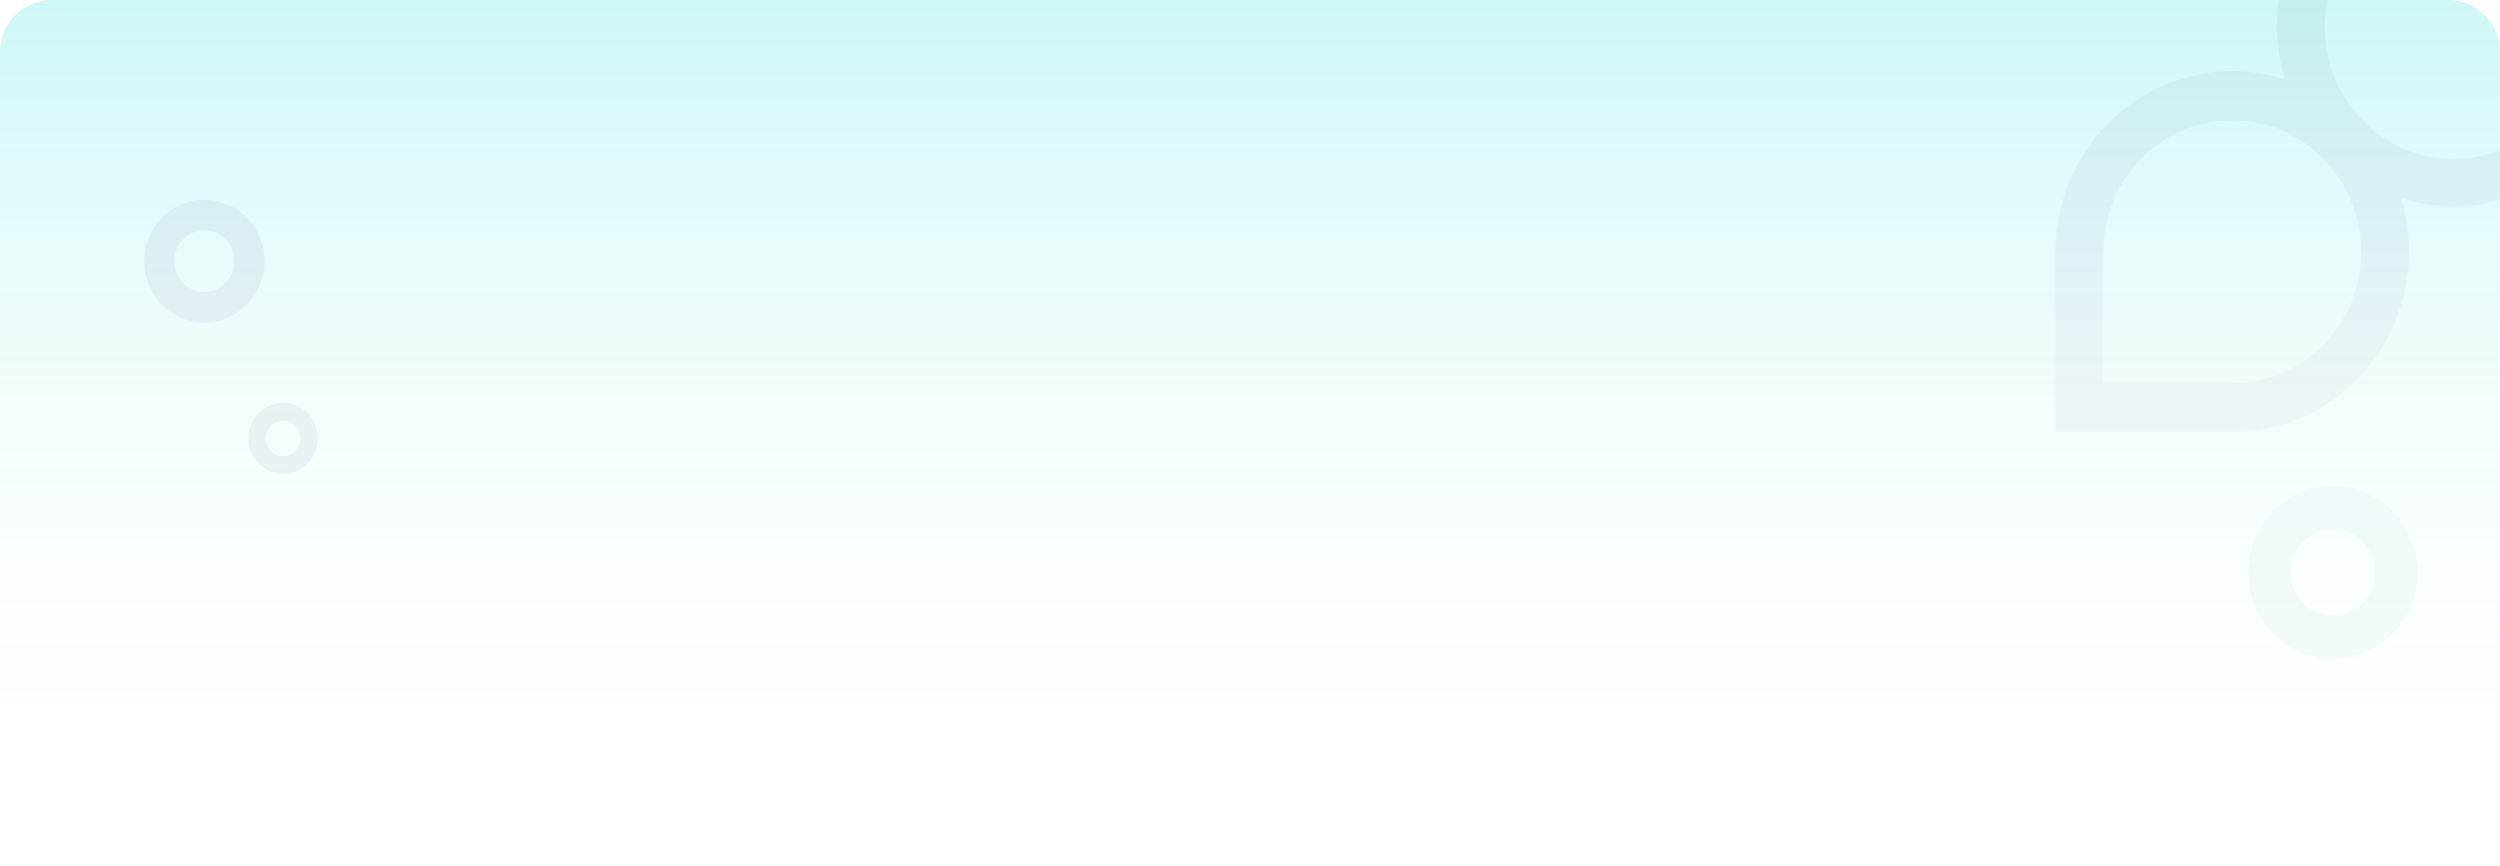 <svg width="1440" height="499" viewBox="0 0 1440 499" fill="none" xmlns="http://www.w3.org/2000/svg">
<mask id="mask0_1183_540" style="mask-type:alpha" maskUnits="userSpaceOnUse" x="0" y="0" width="1440" height="499">
<path opacity="0.3" d="M0 30C0 13.431 13.431 0 30 0H1410C1426.57 0 1440 13.431 1440 30V499H0V30Z" fill="url(#paint0_linear_1183_540)"/>
</mask>
<g mask="url(#mask0_1183_540)">
<path opacity="0.2" d="M1285.79 248.936C1301.75 248.92 1317.48 245.081 1331.71 237.727C1345.95 230.373 1358.29 219.71 1367.75 206.596C1377.21 193.483 1383.52 178.286 1386.17 162.228C1388.83 146.171 1387.75 129.702 1383.02 114.149C1398.26 118.982 1414.41 120.092 1430.15 117.389C1445.89 114.687 1460.79 108.248 1473.64 98.591C1486.5 88.934 1496.95 76.329 1504.15 61.793C1511.36 47.257 1515.12 31.197 1515.12 14.907L1515.12 -89L1413.33 -89C1397.38 -88.988 1381.65 -85.151 1367.41 -77.799C1353.17 -70.447 1340.83 -59.785 1331.37 -46.673C1321.9 -33.56 1315.59 -18.362 1312.94 -2.305C1310.29 13.753 1311.37 30.222 1316.09 45.776C1300.85 40.953 1284.71 39.849 1268.97 42.556C1253.24 45.262 1238.34 51.703 1225.49 61.358C1212.64 71.014 1202.19 83.614 1194.98 98.145C1187.78 112.676 1184.02 128.732 1184 145.018L1184 248.936L1285.79 248.936ZM1339.1 14.918C1339.09 4.971 1341.01 -4.879 1344.74 -14.068C1348.47 -23.258 1353.94 -31.608 1360.83 -38.64C1367.72 -45.673 1375.9 -51.251 1384.91 -55.056C1393.91 -58.861 1403.57 -60.818 1413.31 -60.815L1487.52 -60.815L1487.52 14.929C1487.64 24.951 1485.8 34.899 1482.13 44.194C1478.45 53.488 1473 61.946 1466.1 69.076C1459.2 76.207 1450.98 81.868 1441.91 85.732C1432.85 89.595 1423.13 91.585 1413.31 91.585C1403.49 91.585 1393.76 89.595 1384.7 85.732C1375.64 81.868 1367.42 76.207 1360.51 69.076C1353.61 61.946 1348.16 53.488 1344.49 44.194C1340.81 34.899 1338.98 24.951 1339.1 14.929L1339.1 14.918ZM1211.56 145.007C1211.57 130.025 1215.92 115.38 1224.08 102.923C1232.24 90.467 1243.83 80.759 1257.39 75.027C1270.96 69.295 1285.88 67.796 1300.28 70.721C1314.68 73.645 1327.9 80.861 1338.28 91.456C1348.66 102.05 1355.73 115.549 1358.59 130.243C1361.46 144.938 1359.99 160.169 1354.37 174.011C1348.75 187.852 1339.23 199.683 1327.03 208.006C1314.82 216.33 1300.47 220.773 1285.79 220.773L1211.56 220.773L1211.56 145.007Z" fill="#020A47"/>
</g>
<path opacity="0.3" d="M0 30C0 13.431 13.431 0 30 0H1410C1426.57 0 1440 13.431 1440 30V485H0V30Z" fill="url(#paint1_linear_1183_540)"/>
<path opacity="0.2" d="M1343.74 280C1334.1 280.002 1324.68 282.921 1316.66 288.389C1308.65 293.857 1302.4 301.628 1298.71 310.719C1295.02 319.81 1294.06 329.813 1295.94 339.464C1297.82 349.114 1302.46 357.979 1309.28 364.937C1316.1 371.894 1324.78 376.633 1334.24 378.553C1343.69 380.473 1353.5 379.489 1362.4 375.724C1371.31 371.959 1378.93 365.584 1384.28 357.403C1389.64 349.222 1392.5 339.604 1392.5 329.764C1392.5 323.229 1391.24 316.757 1388.79 310.719C1386.34 304.681 1382.75 299.194 1378.22 294.573C1373.7 289.952 1368.32 286.286 1362.4 283.785C1356.49 281.285 1350.15 279.999 1343.74 280V280ZM1343.74 354.632C1338.92 354.63 1334.21 353.169 1330.2 350.434C1326.19 347.699 1323.07 343.812 1321.23 339.266C1319.38 334.719 1318.9 329.717 1319.85 324.892C1320.79 320.067 1323.11 315.635 1326.52 312.157C1329.93 308.679 1334.28 306.311 1339.01 305.353C1343.73 304.395 1348.64 304.89 1353.09 306.775C1357.54 308.659 1361.35 311.85 1364.02 315.942C1366.7 320.034 1368.13 324.844 1368.13 329.764C1368.12 336.362 1365.55 342.687 1360.98 347.35C1356.41 352.013 1350.21 354.632 1343.74 354.632V354.632Z" fill="#CCEEF1"/>
<path opacity="0.05" d="M117.683 115C110.823 115.001 104.117 117.079 98.413 120.97C92.709 124.86 88.264 130.39 85.639 136.859C83.015 143.327 82.328 150.445 83.667 157.312C85.006 164.179 88.309 170.487 93.16 175.438C98.012 180.389 104.192 183.761 110.921 185.127C117.649 186.493 124.624 185.793 130.962 183.114C137.301 180.435 142.719 175.898 146.531 170.077C150.343 164.256 152.379 157.412 152.38 150.411C152.381 145.76 151.484 141.155 149.741 136.859C147.998 132.562 145.442 128.658 142.22 125.37C138.998 122.081 135.172 119.473 130.962 117.694C126.752 115.914 122.24 114.999 117.683 115V115ZM117.683 168.106C114.253 168.104 110.9 167.065 108.048 165.119C105.196 163.172 102.974 160.407 101.663 157.172C100.351 153.936 100.009 150.377 100.68 146.944C101.35 143.51 103.003 140.356 105.43 137.882C107.857 135.407 110.948 133.722 114.313 133.041C117.678 132.359 121.165 132.711 124.334 134.052C127.503 135.393 130.211 137.663 132.116 140.575C134.021 143.487 135.037 146.91 135.035 150.411C135.032 155.105 133.202 159.606 129.948 162.924C126.694 166.242 122.283 168.106 117.683 168.106V168.106Z" fill="#020A47"/>
<path opacity="0.05" d="M162.996 232C159.041 232.001 155.175 233.204 151.886 235.457C148.598 237.709 146.035 240.911 144.522 244.657C143.008 248.403 142.613 252.524 143.384 256.5C144.156 260.477 146.061 264.129 148.858 266.996C151.655 269.862 155.218 271.815 159.097 272.606C162.976 273.397 166.998 272.991 170.652 271.44C174.306 269.889 177.43 267.262 179.628 263.892C181.826 260.521 182.999 256.558 183 252.504C183.001 249.811 182.483 247.145 181.478 244.657C180.473 242.169 179 239.908 177.142 238.004C175.285 236.1 173.079 234.59 170.652 233.56C168.225 232.529 165.623 231.999 162.996 232V232ZM162.996 262.75C161.018 262.749 159.085 262.147 157.441 261.02C155.797 259.893 154.516 258.292 153.76 256.419C153.004 254.546 152.806 252.485 153.193 250.496C153.58 248.508 154.533 246.682 155.932 245.249C157.331 243.816 159.113 242.841 161.053 242.446C162.993 242.051 165.003 242.255 166.83 243.032C168.657 243.808 170.219 245.123 171.317 246.809C172.415 248.495 173.001 250.477 173 252.504C172.998 255.222 171.943 257.828 170.067 259.75C168.191 261.671 165.648 262.75 162.996 262.75V262.75Z" fill="#020A47"/>
<defs>
<linearGradient id="paint0_linear_1183_540" x1="720" y1="0" x2="720" y2="499" gradientUnits="userSpaceOnUse">
<stop stop-color="#5EE4E4"/>
<stop offset="1" stop-color="white" stop-opacity="0"/>
</linearGradient>
<linearGradient id="paint1_linear_1183_540" x1="720" y1="0" x2="720" y2="485" gradientUnits="userSpaceOnUse">
<stop stop-color="#5EE4E4"/>
<stop offset="1" stop-color="white" stop-opacity="0"/>
</linearGradient>
</defs>
</svg>
